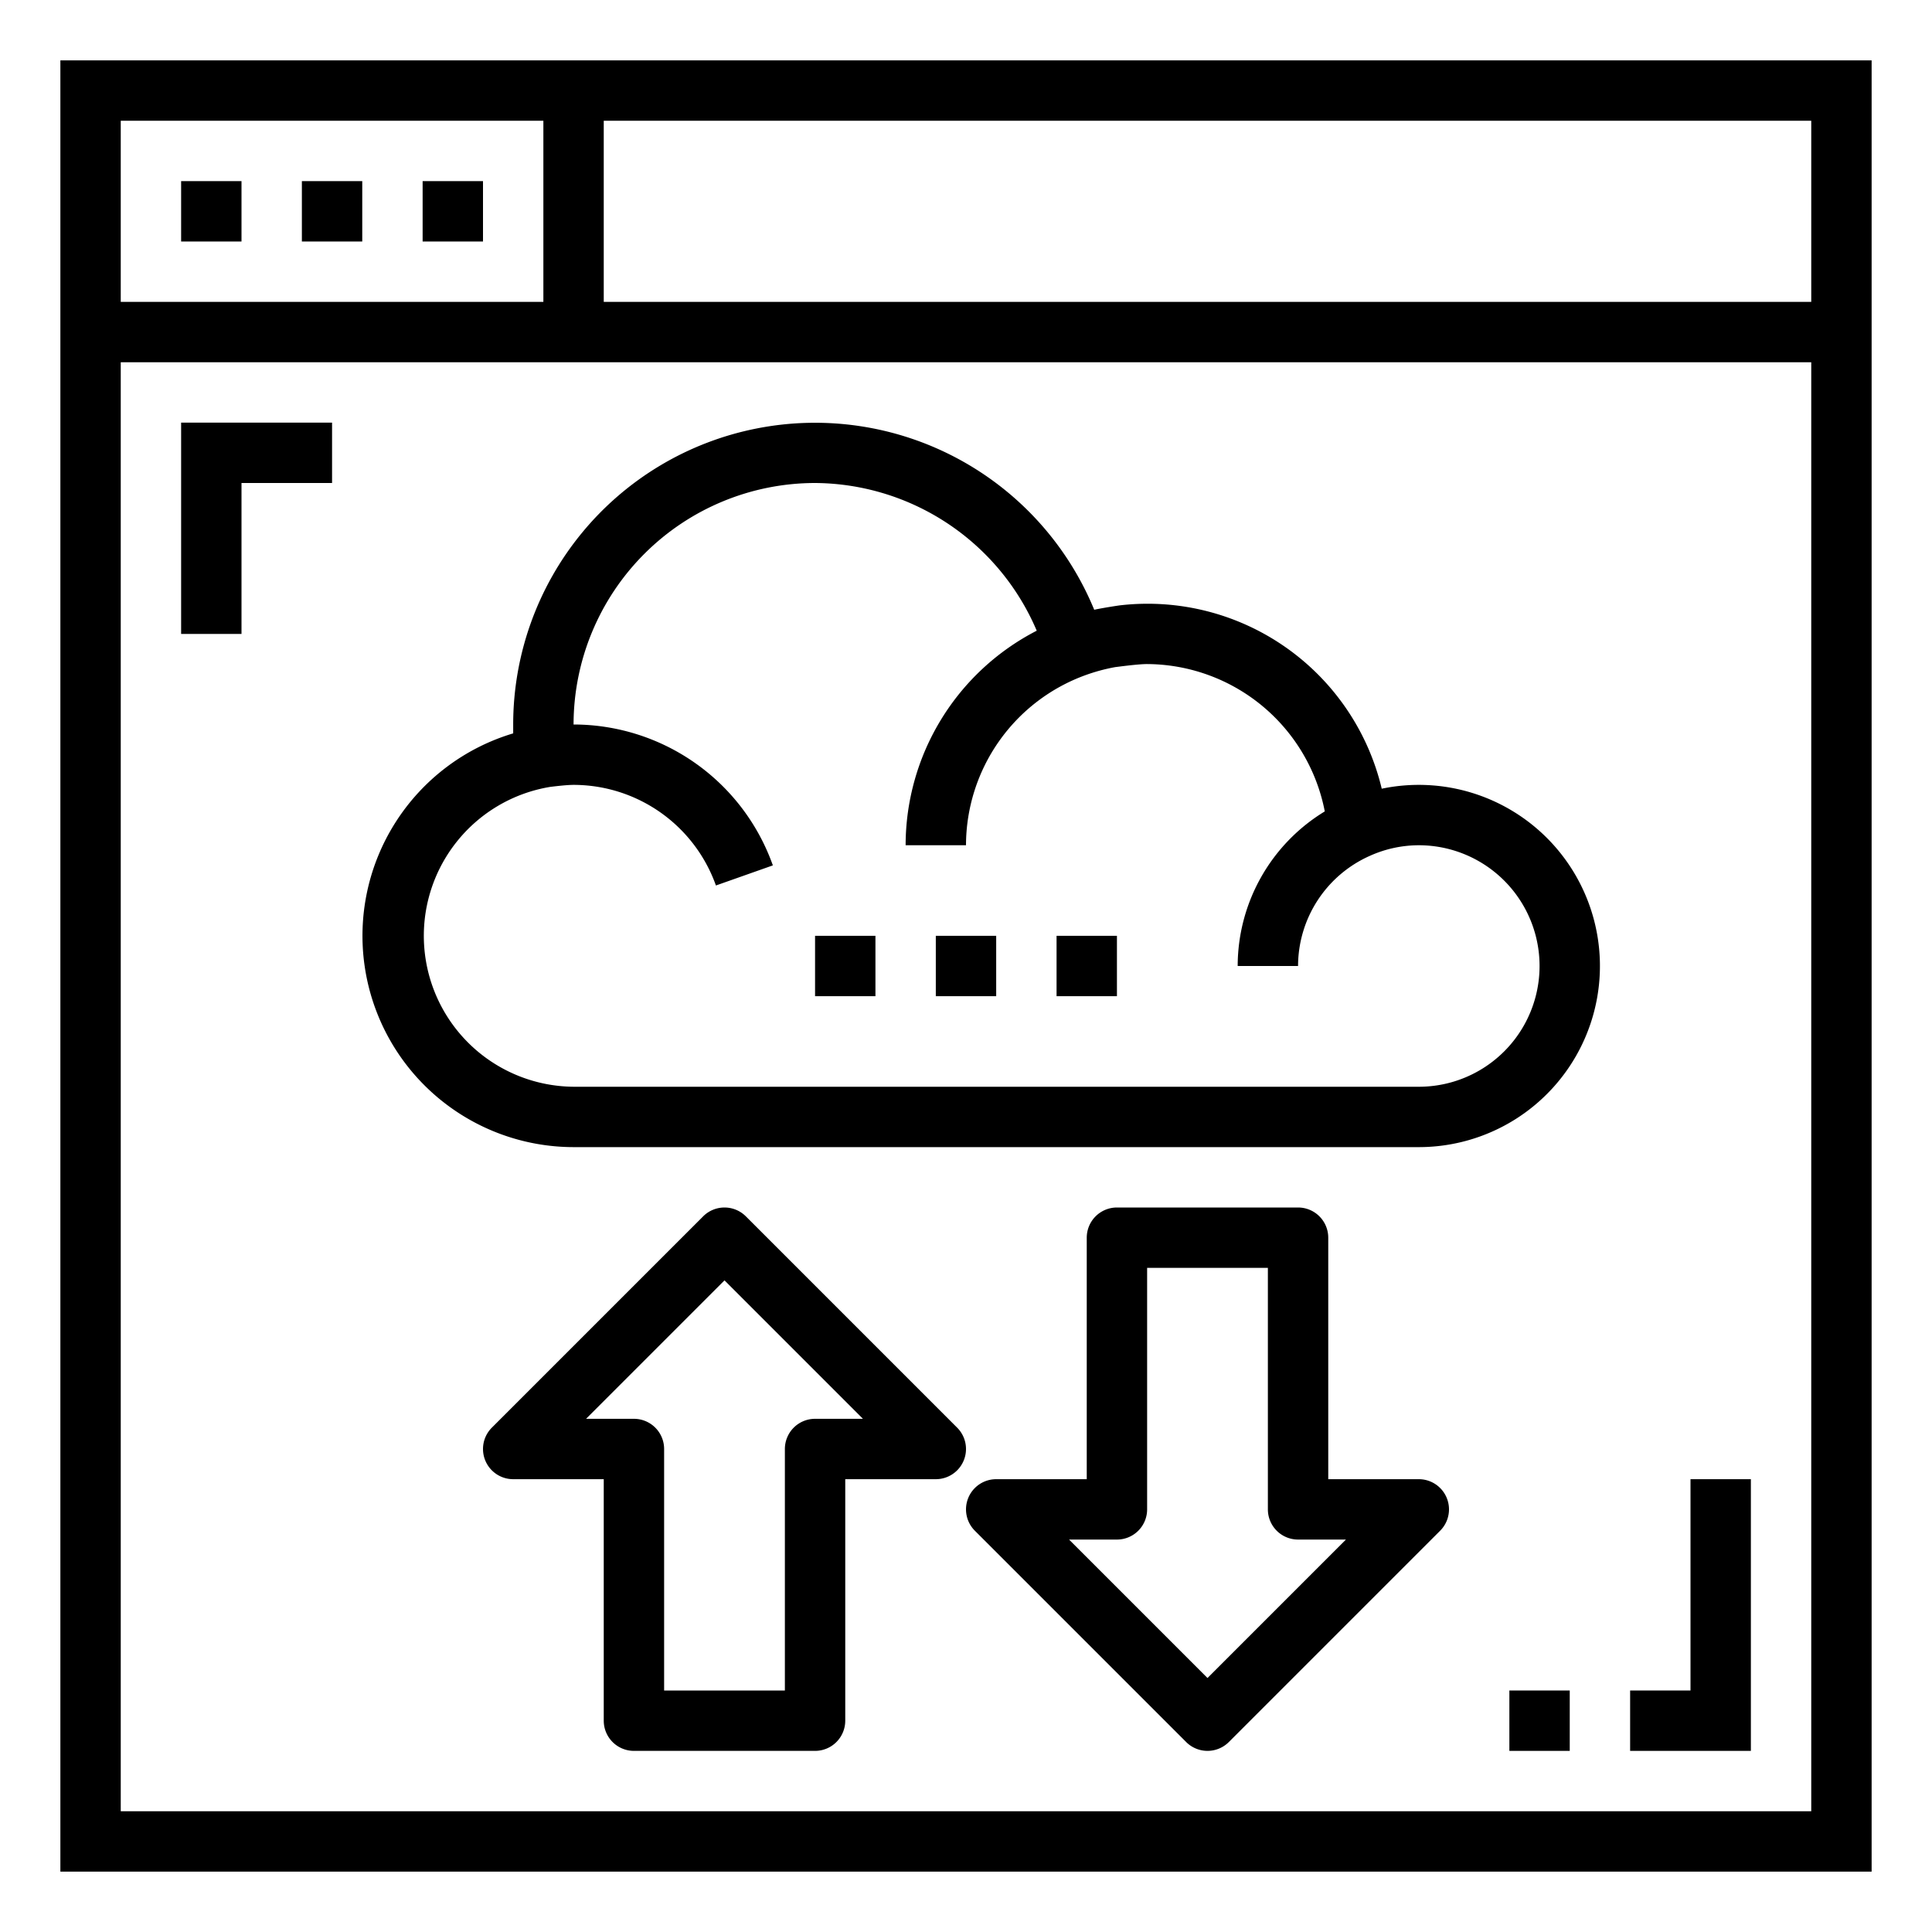 <svg height="512" viewBox="0 0 64 64" width="512" xmlns="http://www.w3.org/2000/svg"><g id="outline"><path d="m6 6h2v2h-2z"/><path d="m10 6h2v2h-2z"/><path d="m14 6h2v2h-2z"/><path d="m2 2v60h60v-60zm2 2h14v6h-14zm56 56h-56v-48h56zm0-50h-40v-6h40z"/><path d="m17 24v.294a7 7 0 0 0 2 13.706h28a6 6 0 1 0 -1.228-11.873 7.973 7.973 0 0 0 -8.639-6.078c-.029 0-.62.091-.88.149h-.006a10 10 0 0 0 -19.247 3.802zm10-8a8.035 8.035 0 0 1 7.343 4.893 8 8 0 0 0 -4.343 7.107h2a6.006 6.006 0 0 1 3.961-5.636 6.125 6.125 0 0 1 .986-.266c.024 0 .725-.1 1.052-.1a6.026 6.026 0 0 1 5.886 4.881 6 6 0 0 0 -2.885 5.121h2a4 4 0 0 1 2.376-3.648 3.954 3.954 0 0 1 1.624-.352 4 4 0 0 1 0 8h-28a5 5 0 0 1 -.775-9.933s.517-.067.775-.067a5.01 5.01 0 0 1 4.716 3.333l1.886-.666a7.012 7.012 0 0 0 -6.602-4.667 8.009 8.009 0 0 1 8-8z"/><path d="m24.707 40.293a1 1 0 0 0 -1.414 0l-7 7a1 1 0 0 0 .707 1.707h3v8a1 1 0 0 0 1 1h6a1 1 0 0 0 1-1v-8h3a1 1 0 0 0 .707-1.707zm2.293 6.707a1 1 0 0 0 -1 1v8h-4v-8a1 1 0 0 0 -1-1h-1.586l4.586-4.586 4.586 4.586z"/><path d="m47 49h-3v-8a1 1 0 0 0 -1-1h-6a1 1 0 0 0 -1 1v8h-3a1 1 0 0 0 -.707 1.707l7 7a1 1 0 0 0 1.414 0l7-7a1 1 0 0 0 -.707-1.707zm-7 6.586-4.586-4.586h1.586a1 1 0 0 0 1-1v-8h4v8a1 1 0 0 0 1 1h1.586z"/><path d="m31 31h2v2h-2z"/><path d="m35 31h2v2h-2z"/><path d="m27 31h2v2h-2z"/><path d="m58 49h-2v7h-2v2h4z"/><path d="m50 56h2v2h-2z"/><path d="m6 21h2v-5h3v-2h-5z"/></g></svg>